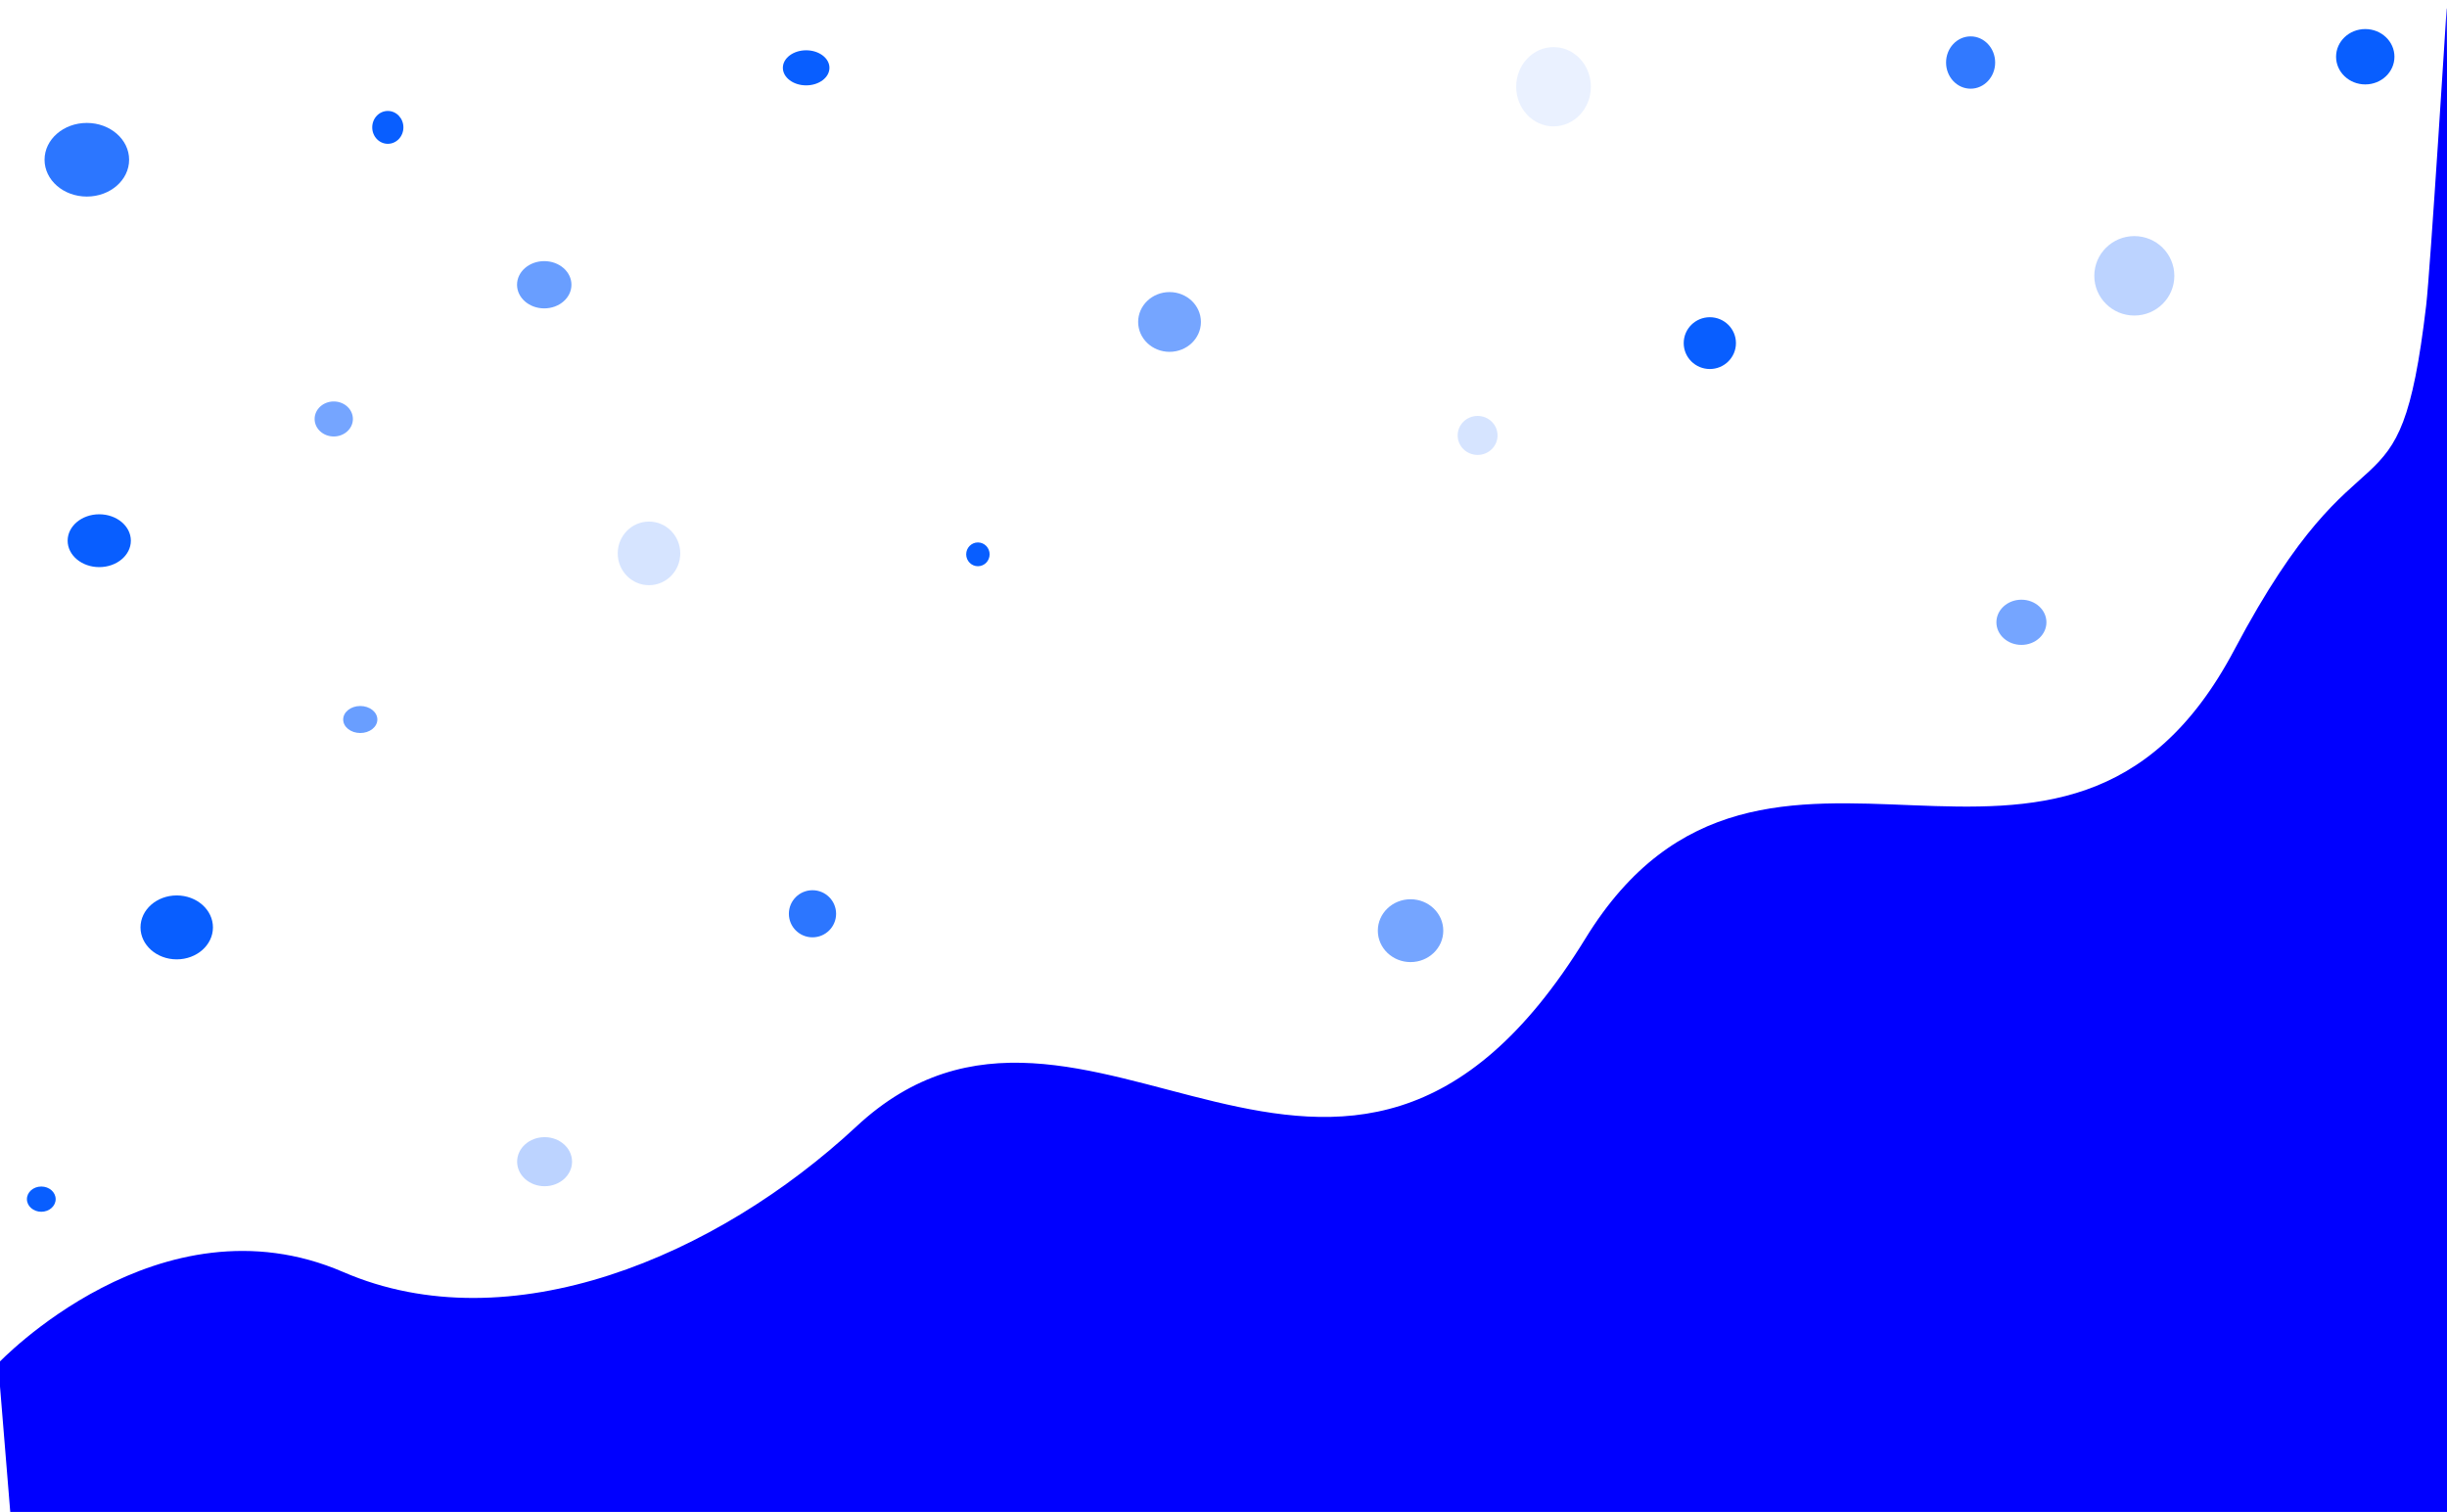 <?xml version="1.0" encoding="UTF-8" standalone="no"?>
<svg
   xmlns:dc="http://purl.org/dc/elements/1.1/"
   xmlns:cc="http://creativecommons.org/ns#"
   xmlns:rdf="http://www.w3.org/1999/02/22-rdf-syntax-ns#"
   xmlns:svg="http://www.w3.org/2000/svg"
   xmlns="http://www.w3.org/2000/svg"
   xmlns:sodipodi="http://sodipodi.sourceforge.net/DTD/sodipodi-0.dtd"
   xmlns:inkscape="http://www.inkscape.org/namespaces/inkscape"
   width="1122.52"
   height="693.701"
   viewBox="0 0 297 183.542"
   version="1.1"
   id="svg8"
   inkscape:version="0.92.4 (33fec40, 2019-01-16)"
   sodipodi:docname="login.svg">
  <defs
     id="defs2">
    <clipPath
       clipPathUnits="userSpaceOnUse"
       id="clipPath900">
      <rect
         style="opacity:0.339;fill:#ffffff;fill-opacity:1;stroke:#994ccf;stroke-width:0;stroke-linecap:round;stroke-miterlimit:4;stroke-dasharray:none;stroke-opacity:1"
         id="rect902"
         width="309.185"
         height="211.667"
         x="-0.832"
         y="90.852" />
    </clipPath>
    <clipPath
       clipPathUnits="userSpaceOnUse"
       id="clipPath904">
      <rect
         style="opacity:0.339;fill:#ffffff;fill-opacity:1;stroke:#994ccf;stroke-width:0;stroke-linecap:round;stroke-miterlimit:4;stroke-dasharray:none;stroke-opacity:1"
         id="rect906"
         width="309.185"
         height="211.667"
         x="4.536"
         y="101.208" />
    </clipPath>
    <clipPath
       clipPathUnits="userSpaceOnUse"
       id="clipPath1079">
      <rect
         style="opacity:1;fill:#00ffff;fill-opacity:1;stroke:#994ccf;stroke-width:0;stroke-linecap:round;stroke-miterlimit:4;stroke-dasharray:none;stroke-opacity:1"
         id="rect1081"
         width="294.18"
         height="208.292"
         x="3.024"
         y="91.381" />
    </clipPath>
  </defs>
  <sodipodi:namedview
     id="base"
     pagecolor="#ffffff"
     bordercolor="#666666"
     borderopacity="1.0"
     inkscape:pageopacity="0.0"
     inkscape:pageshadow="2"
     inkscape:zoom="0.49497475"
     inkscape:cx="785.94514"
     inkscape:cy="331.45057"
     inkscape:document-units="px"
     inkscape:current-layer="layer1"
     showgrid="false"
     units="px"
     inkscape:showpageshadow="false"
     inkscape:window-width="1366"
     inkscape:window-height="713"
     inkscape:window-x="0"
     inkscape:window-y="27"
     inkscape:window-maximized="1"
     inkscape:lockguides="false" />
  <g
     inkscape:label="Layer 1"
     inkscape:groupmode="layer"
     id="layer1"
     transform="translate(0,-113.458)">
    <g
       id="g1104"
       transform="matrix(1.015,0,0,0.893,-3.962,32.896)">
      <g
         clip-path="url(#clipPath1079)"
         id="g1075">
        <ellipse
           style="opacity:0.831;fill:#085eff;fill-opacity:1;stroke:#994ccf;stroke-width:0;stroke-linecap:round;stroke-miterlimit:4;stroke-dasharray:none;stroke-opacity:1"
           id="path993"
           cx="239.548"
           cy="98.715"
           rx="2.935"
           ry="3.555" />
        <ellipse
           ry="5.387"
           rx="4.465"
           cy="102.006"
           cx="189.674"
           id="ellipse995"
           style="opacity:0.083;fill:#085eff;fill-opacity:1;stroke:#994ccf;stroke-width:0;stroke-linecap:round;stroke-miterlimit:4;stroke-dasharray:none;stroke-opacity:1" />
        <ellipse
           style="opacity:1;fill:#085eff;fill-opacity:1;stroke:#994ccf;stroke-width:0;stroke-linecap:round;stroke-miterlimit:4;stroke-dasharray:none;stroke-opacity:1"
           id="ellipse997"
           cx="208.364"
           cy="136.858"
           rx="3.123"
           ry="3.521" />
        <ellipse
           ry="4.062"
           rx="3.753"
           cy="133.981"
           cx="143.756"
           id="ellipse999"
           style="opacity:0.555;fill:#085eff;fill-opacity:1;stroke:#994ccf;stroke-width:0;stroke-linecap:round;stroke-miterlimit:4;stroke-dasharray:none;stroke-opacity:1" />
        <ellipse
           style="opacity:1;fill:#085eff;fill-opacity:1;stroke:#994ccf;stroke-width:0;stroke-linecap:round;stroke-miterlimit:4;stroke-dasharray:none;stroke-opacity:1"
           id="ellipse1001"
           cx="100.303"
           cy="99.435"
           rx="2.785"
           ry="2.384" />
        <ellipse
           ry="2.651"
           rx="2.384"
           cy="149.407"
           cx="180.595"
           id="ellipse1003"
           style="opacity:0.166;fill:#085eff;fill-opacity:1;stroke:#994ccf;stroke-width:0;stroke-linecap:round;stroke-miterlimit:4;stroke-dasharray:none;stroke-opacity:1" />
        <ellipse
           style="opacity:0.85;fill:#085eff;fill-opacity:1;stroke:#994ccf;stroke-width:0;stroke-linecap:round;stroke-miterlimit:4;stroke-dasharray:none;stroke-opacity:1"
           id="ellipse1005"
           cx="101.06"
           cy="214.432"
           rx="2.823"
           ry="3.202" />
        <ellipse
           ry="1.836"
           rx="2.043"
           cy="188.024"
           cx="46.984"
           id="ellipse1007"
           style="opacity:0.605;fill:#085eff;fill-opacity:1;stroke:#994ccf;stroke-width:0;stroke-linecap:round;stroke-miterlimit:4;stroke-dasharray:none;stroke-opacity:1" />
        <ellipse
           ry="5.005"
           rx="5.056"
           cy="111.931"
           cx="14.287"
           id="ellipse1009"
           style="opacity:0.85;fill:#085eff;fill-opacity:1;stroke:#994ccf;stroke-width:0;stroke-linecap:round;stroke-miterlimit:4;stroke-dasharray:none;stroke-opacity:1" />
        <ellipse
           ry="3.763"
           rx="3.49"
           cy="97.928"
           cx="286.74"
           id="ellipse1011"
           style="opacity:1;fill:#085eff;fill-opacity:1;stroke:#994ccf;stroke-width:0;stroke-linecap:round;stroke-miterlimit:4;stroke-dasharray:none;stroke-opacity:1" />
        <ellipse
           style="opacity:1;fill:#085eff;fill-opacity:1;stroke:#994ccf;stroke-width:0;stroke-linecap:round;stroke-miterlimit:4;stroke-dasharray:none;stroke-opacity:1"
           id="ellipse1013"
           cx="25.036"
           cy="216.284"
           rx="4.331"
           ry="4.345" />
        <ellipse
           ry="3.591"
           rx="3.78"
           cy="163.717"
           cx="15.771"
           id="ellipse1015"
           style="opacity:1;fill:#085eff;fill-opacity:1;stroke:#994ccf;stroke-width:0;stroke-linecap:round;stroke-miterlimit:4;stroke-dasharray:none;stroke-opacity:1" />
        <ellipse
           style="opacity:0.166;fill:#085eff;fill-opacity:1;stroke:#994ccf;stroke-width:0;stroke-linecap:round;stroke-miterlimit:4;stroke-dasharray:none;stroke-opacity:1"
           id="ellipse1017"
           cx="81.51"
           cy="165.442"
           rx="3.739"
           ry="4.324" />
        <ellipse
           style="opacity:0.605;fill:#085eff;fill-opacity:1;stroke:#994ccf;stroke-width:0;stroke-linecap:round;stroke-miterlimit:4;stroke-dasharray:none;stroke-opacity:1"
           id="ellipse1019"
           cx="68.983"
           cy="128.924"
           rx="3.253"
           ry="3.212" />
        <ellipse
           ry="1.617"
           rx="1.401"
           cy="165.57"
           cx="120.841"
           id="ellipse1021"
           style="opacity:1;fill:#085eff;fill-opacity:1;stroke:#994ccf;stroke-width:0;stroke-linecap:round;stroke-miterlimit:4;stroke-dasharray:none;stroke-opacity:1" />
        <ellipse
           ry="2.234"
           rx="1.864"
           cy="107.531"
           cx="50.278"
           id="ellipse1023"
           style="opacity:1;fill:#085eff;fill-opacity:1;stroke:#994ccf;stroke-width:0;stroke-linecap:round;stroke-miterlimit:4;stroke-dasharray:none;stroke-opacity:1" />
        <ellipse
           ry="5.4"
           rx="4.786"
           cy="127.71"
           cx="259.125"
           id="ellipse1025"
           style="opacity:0.272;fill:#085eff;fill-opacity:1;stroke:#994ccf;stroke-width:0;stroke-linecap:round;stroke-miterlimit:4;stroke-dasharray:none;stroke-opacity:1" />
        <ellipse
           ry="1.716"
           rx="1.719"
           cy="253.225"
           cx="8.84"
           id="ellipse1027"
           style="opacity:1;fill:#085eff;fill-opacity:1;stroke:#994ccf;stroke-width:0;stroke-linecap:round;stroke-miterlimit:4;stroke-dasharray:none;stroke-opacity:1" />
        <path
           style="fill:#0000ff;stroke:#000000;stroke-width:0;stroke-linecap:butt;stroke-linejoin:miter;stroke-miterlimit:4;stroke-dasharray:none;stroke-opacity:1"
           d="m 296.488,91.013 c 0,0 -1.977,36.034 -2.464,40.72 -3.259,31.363 -7.273,13.162 -22.948,46.833 -20.377,43.77 -56.113,-0.534 -77.595,39.239 -29.168,54.004 -59.839,-3.375 -87.164,25.535 C 89.57,261.057 64.852,272.912 44.951,263.134 22.954,252.326 3.677,275.545 3.677,275.545 L 5.248,297.394 297.204,296.08 Z"
           id="path1029"
           inkscape:connector-curvature="0"
           sodipodi:nodetypes="cssssscccc" />
        <ellipse
           style="opacity:0.555;fill:#085eff;fill-opacity:1;stroke:#994ccf;stroke-width:0;stroke-linecap:round;stroke-miterlimit:4;stroke-dasharray:none;stroke-opacity:1"
           id="ellipse842"
           cx="245.623"
           cy="174.81"
           rx="2.991"
           ry="3.072" />
        <ellipse
           ry="2.38"
           rx="2.289"
           cy="147.169"
           cx="43.814"
           id="ellipse844"
           style="opacity:0.555;fill:#085eff;fill-opacity:1;stroke:#994ccf;stroke-width:0;stroke-linecap:round;stroke-miterlimit:4;stroke-dasharray:none;stroke-opacity:1" />
        <ellipse
           style="opacity:0.555;fill:#085eff;fill-opacity:1;stroke:#994ccf;stroke-width:0;stroke-linecap:round;stroke-miterlimit:4;stroke-dasharray:none;stroke-opacity:1"
           id="ellipse846"
           cx="172.577"
           cy="216.729"
           rx="3.913"
           ry="4.27" />
        <ellipse
           ry="3.335"
           rx="3.284"
           cy="248.133"
           cx="69.025"
           id="ellipse848"
           style="opacity:0.272;fill:#085eff;fill-opacity:1;stroke:#994ccf;stroke-width:0;stroke-linecap:round;stroke-miterlimit:4;stroke-dasharray:none;stroke-opacity:1" />
      </g>
    </g>
  </g>
</svg>
